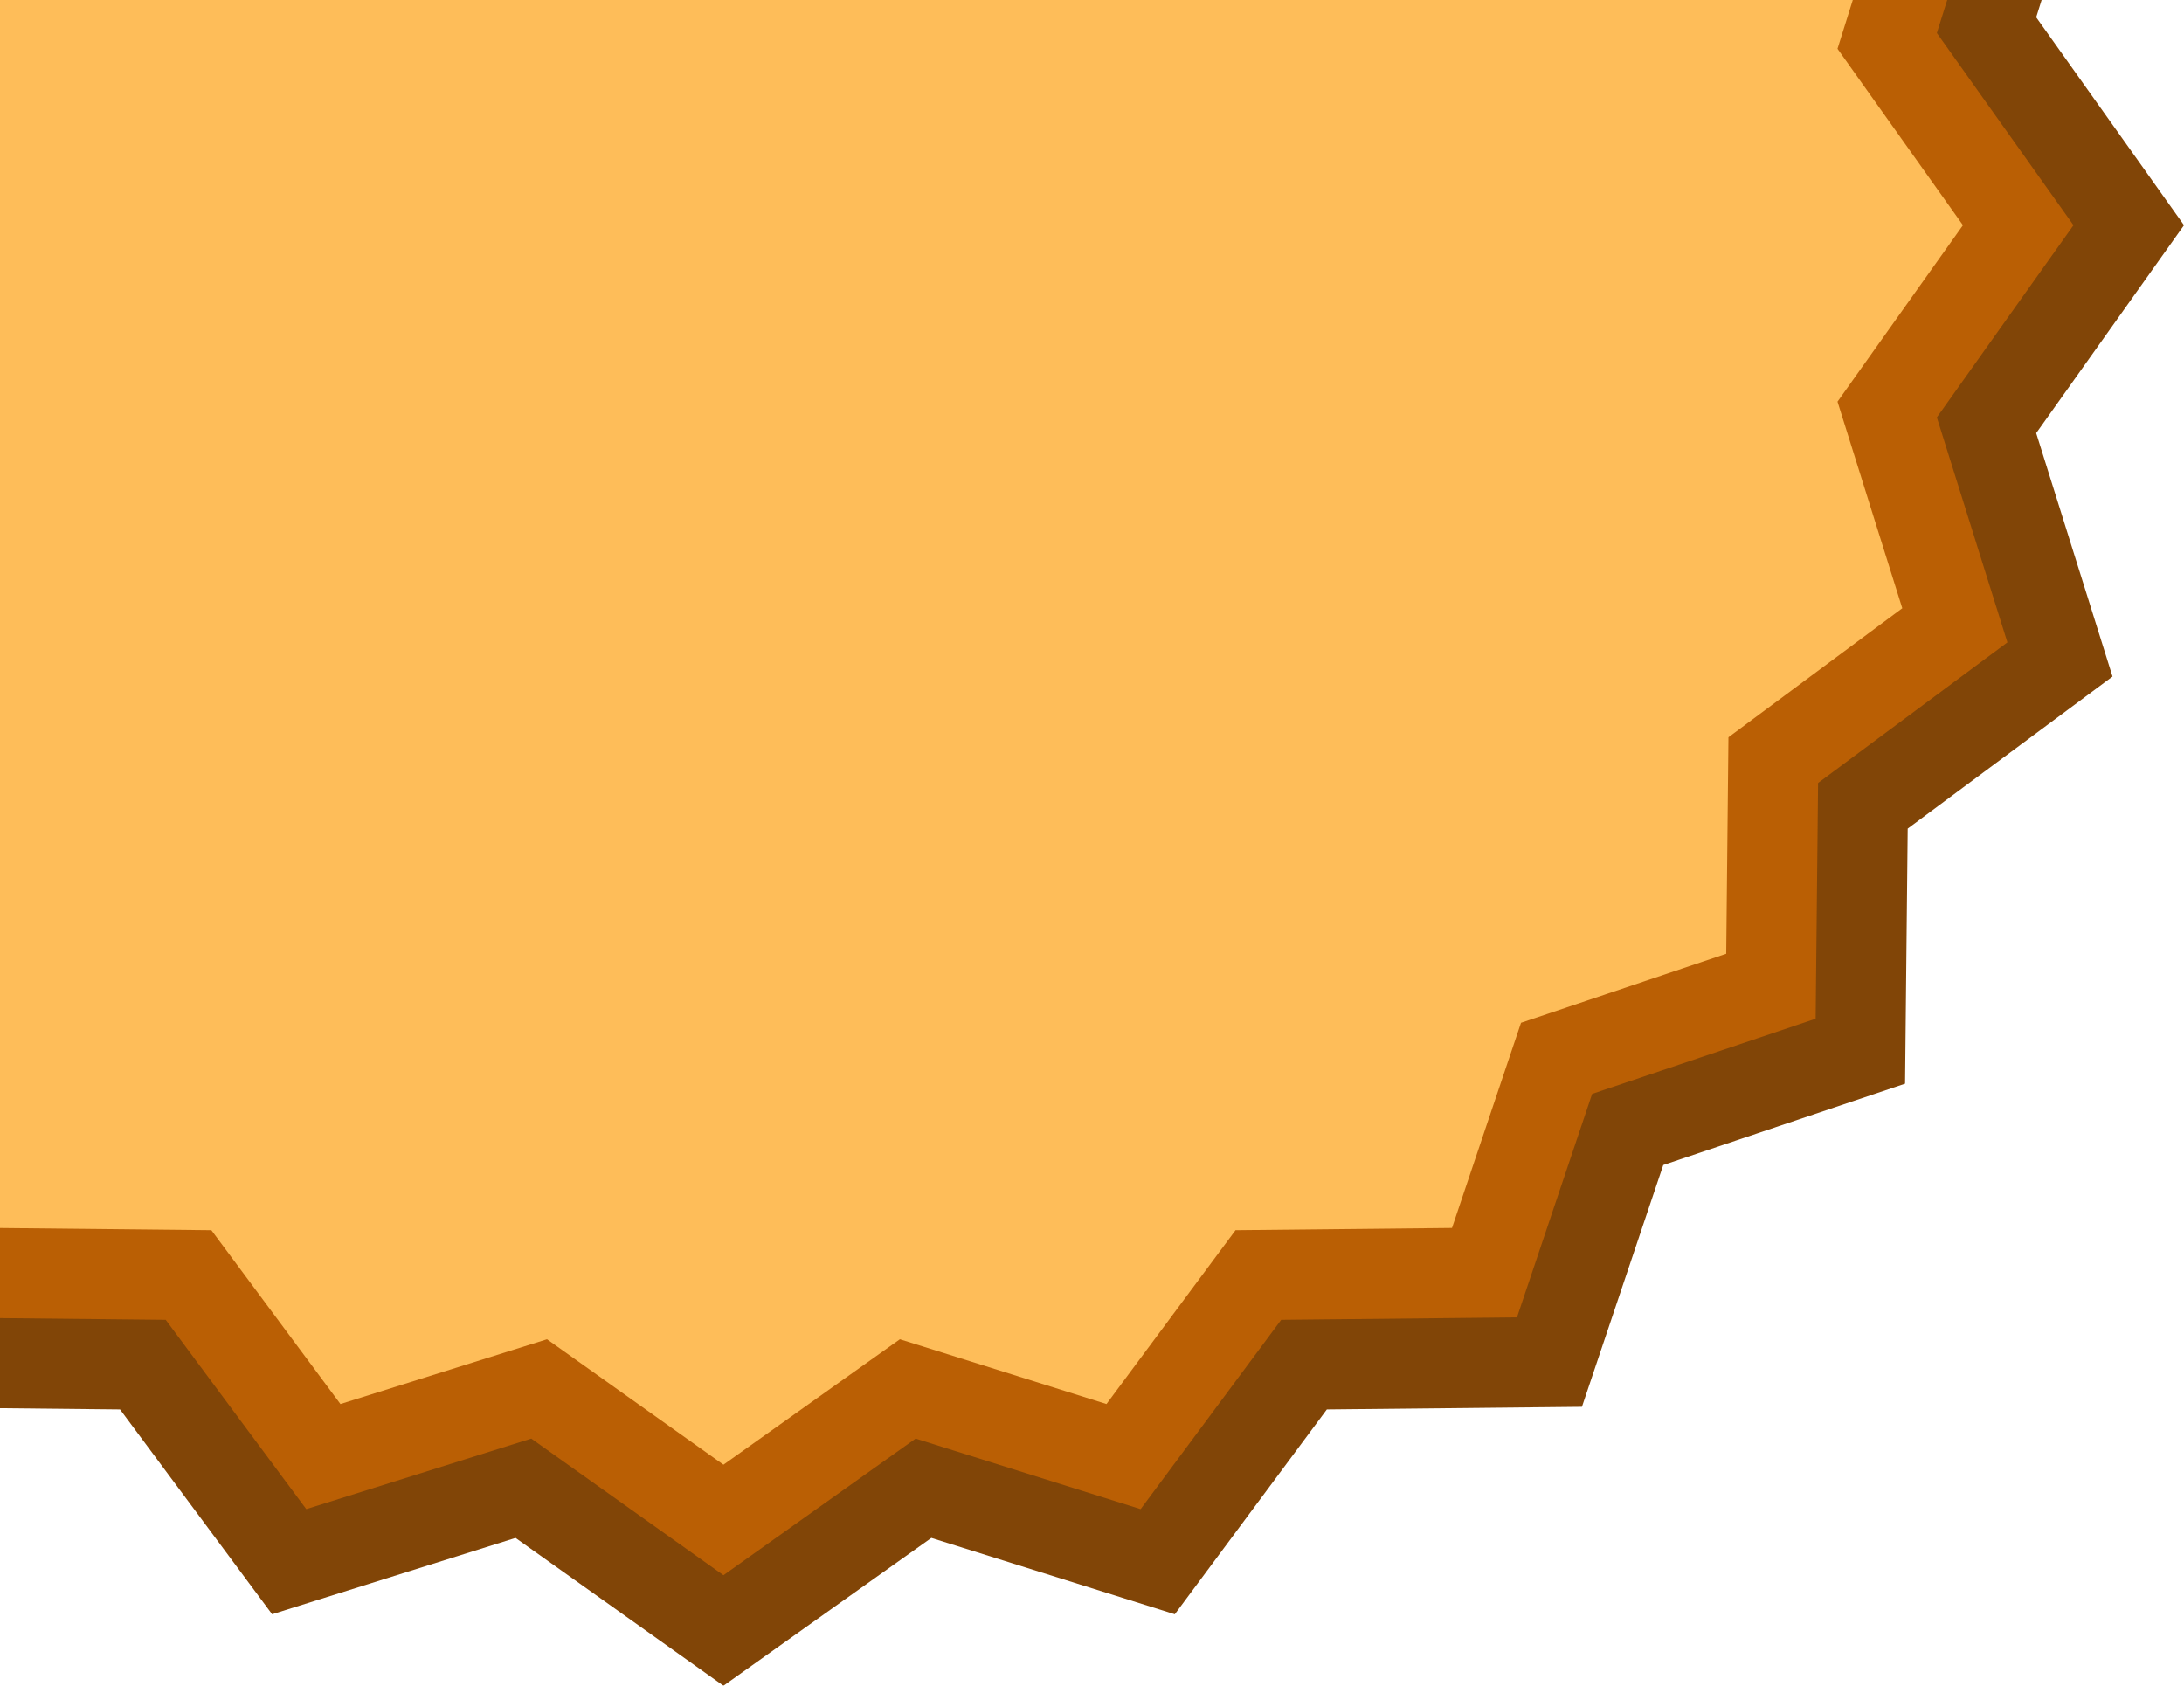 <svg xmlns="http://www.w3.org/2000/svg" width="320" height="247" viewBox="0 0 320 247" fill="none">
  <g filter="url(#filter0_d_255_146)">
    <path d="M97 -189L127.464 -167.342L163.13 -178.526L185.41 -148.515L222.786 -148.13L234.702 -112.702L270.13 -100.786L270.515 -63.41L300.526 -41.13L289.342 -5.464L311 25L289.342 55.464L300.526 91.13L270.515 113.41L270.13 150.786L234.702 162.702L222.786 198.13L185.41 198.515L163.13 228.526L127.464 217.342L97 239L66.536 217.342L30.87 228.526L8.59 198.515L-28.786 198.13L-40.702 162.702L-76.13 150.786L-76.515 113.41L-106.526 91.13L-95.342 55.464L-117 25L-95.342 -5.464L-106.526 -41.13L-76.515 -63.41L-76.13 -100.786L-40.702 -112.702L-28.786 -148.13L8.59 -148.515L30.87 -178.526L66.536 -167.342L97 -189Z" fill="#814507"/>
    <path d="M97 -172.805L125.159 -152.787L158.125 -163.124L178.72 -135.384L213.267 -135.028L224.281 -102.281L257.028 -91.267L257.384 -56.72L285.124 -36.125L274.787 -3.159L294.805 25L274.787 53.159L285.124 86.125L257.384 106.72L257.028 141.267L224.281 152.281L213.267 185.028L178.72 185.384L158.125 213.124L125.159 202.787L97 222.805L68.841 202.787L35.875 213.124L15.28 185.384L-19.267 185.028L-30.281 152.281L-63.028 141.267L-63.384 106.72L-91.124 86.125L-80.787 53.159L-100.805 25L-80.787 -3.159L-91.124 -36.125L-63.384 -56.72L-63.028 -91.267L-30.281 -102.281L-19.267 -135.028L15.28 -135.384L35.875 -163.124L68.841 -152.787L97 -172.805Z" fill="#BA5F04"/>
    <path d="M97 -156.611L122.853 -138.231L153.121 -147.722L172.029 -122.253L203.748 -121.926L213.861 -91.861L243.926 -81.748L244.253 -50.029L269.722 -31.121L260.231 -0.853L278.611 25L260.231 50.853L269.722 81.121L244.253 100.029L243.926 131.748L213.861 141.861L203.748 171.926L172.029 172.253L153.121 197.722L122.853 188.231L97 206.611L71.147 188.231L40.879 197.722L21.971 172.253L-9.748 171.926L-19.861 141.861L-49.926 131.748L-50.253 100.029L-75.722 81.121L-66.231 50.853L-84.611 25L-66.231 -0.853L-75.722 -31.121L-50.253 -50.029L-49.926 -81.748L-19.861 -91.861L-9.748 -121.926L21.971 -122.253L40.879 -147.722L71.147 -138.231L97 -156.611Z" fill="#FEBD59"/>
  </g>
  <defs>
    <filter id="filter0_d_255_146" x="-117" y="19" width="437" height="436" filterUnits="userSpaceOnUse" color-interpolation-filters="sRGB">
      <feFlood flood-opacity="0" result="BackgroundImageFix"/>
      <feColorMatrix in="SourceAlpha" type="matrix" values="0 0 0 0 0 0 0 0 0 0 0 0 0 0 0 0 0 0 127 0" result="hardAlpha"/>
      <feOffset dx="9" dy="8"/>
      <feComposite in2="hardAlpha" operator="out"/>
      <feColorMatrix type="matrix" values="0 0 0 0 0 0 0 0 0 0 0 0 0 0 0 0 0 0 0.25 0"/>
      <feBlend mode="normal" in2="BackgroundImageFix" result="effect1_dropShadow_255_146"/>
      <feBlend mode="normal" in="SourceGraphic" in2="effect1_dropShadow_255_146" result="shape"/>
    </filter>
  </defs>
</svg>